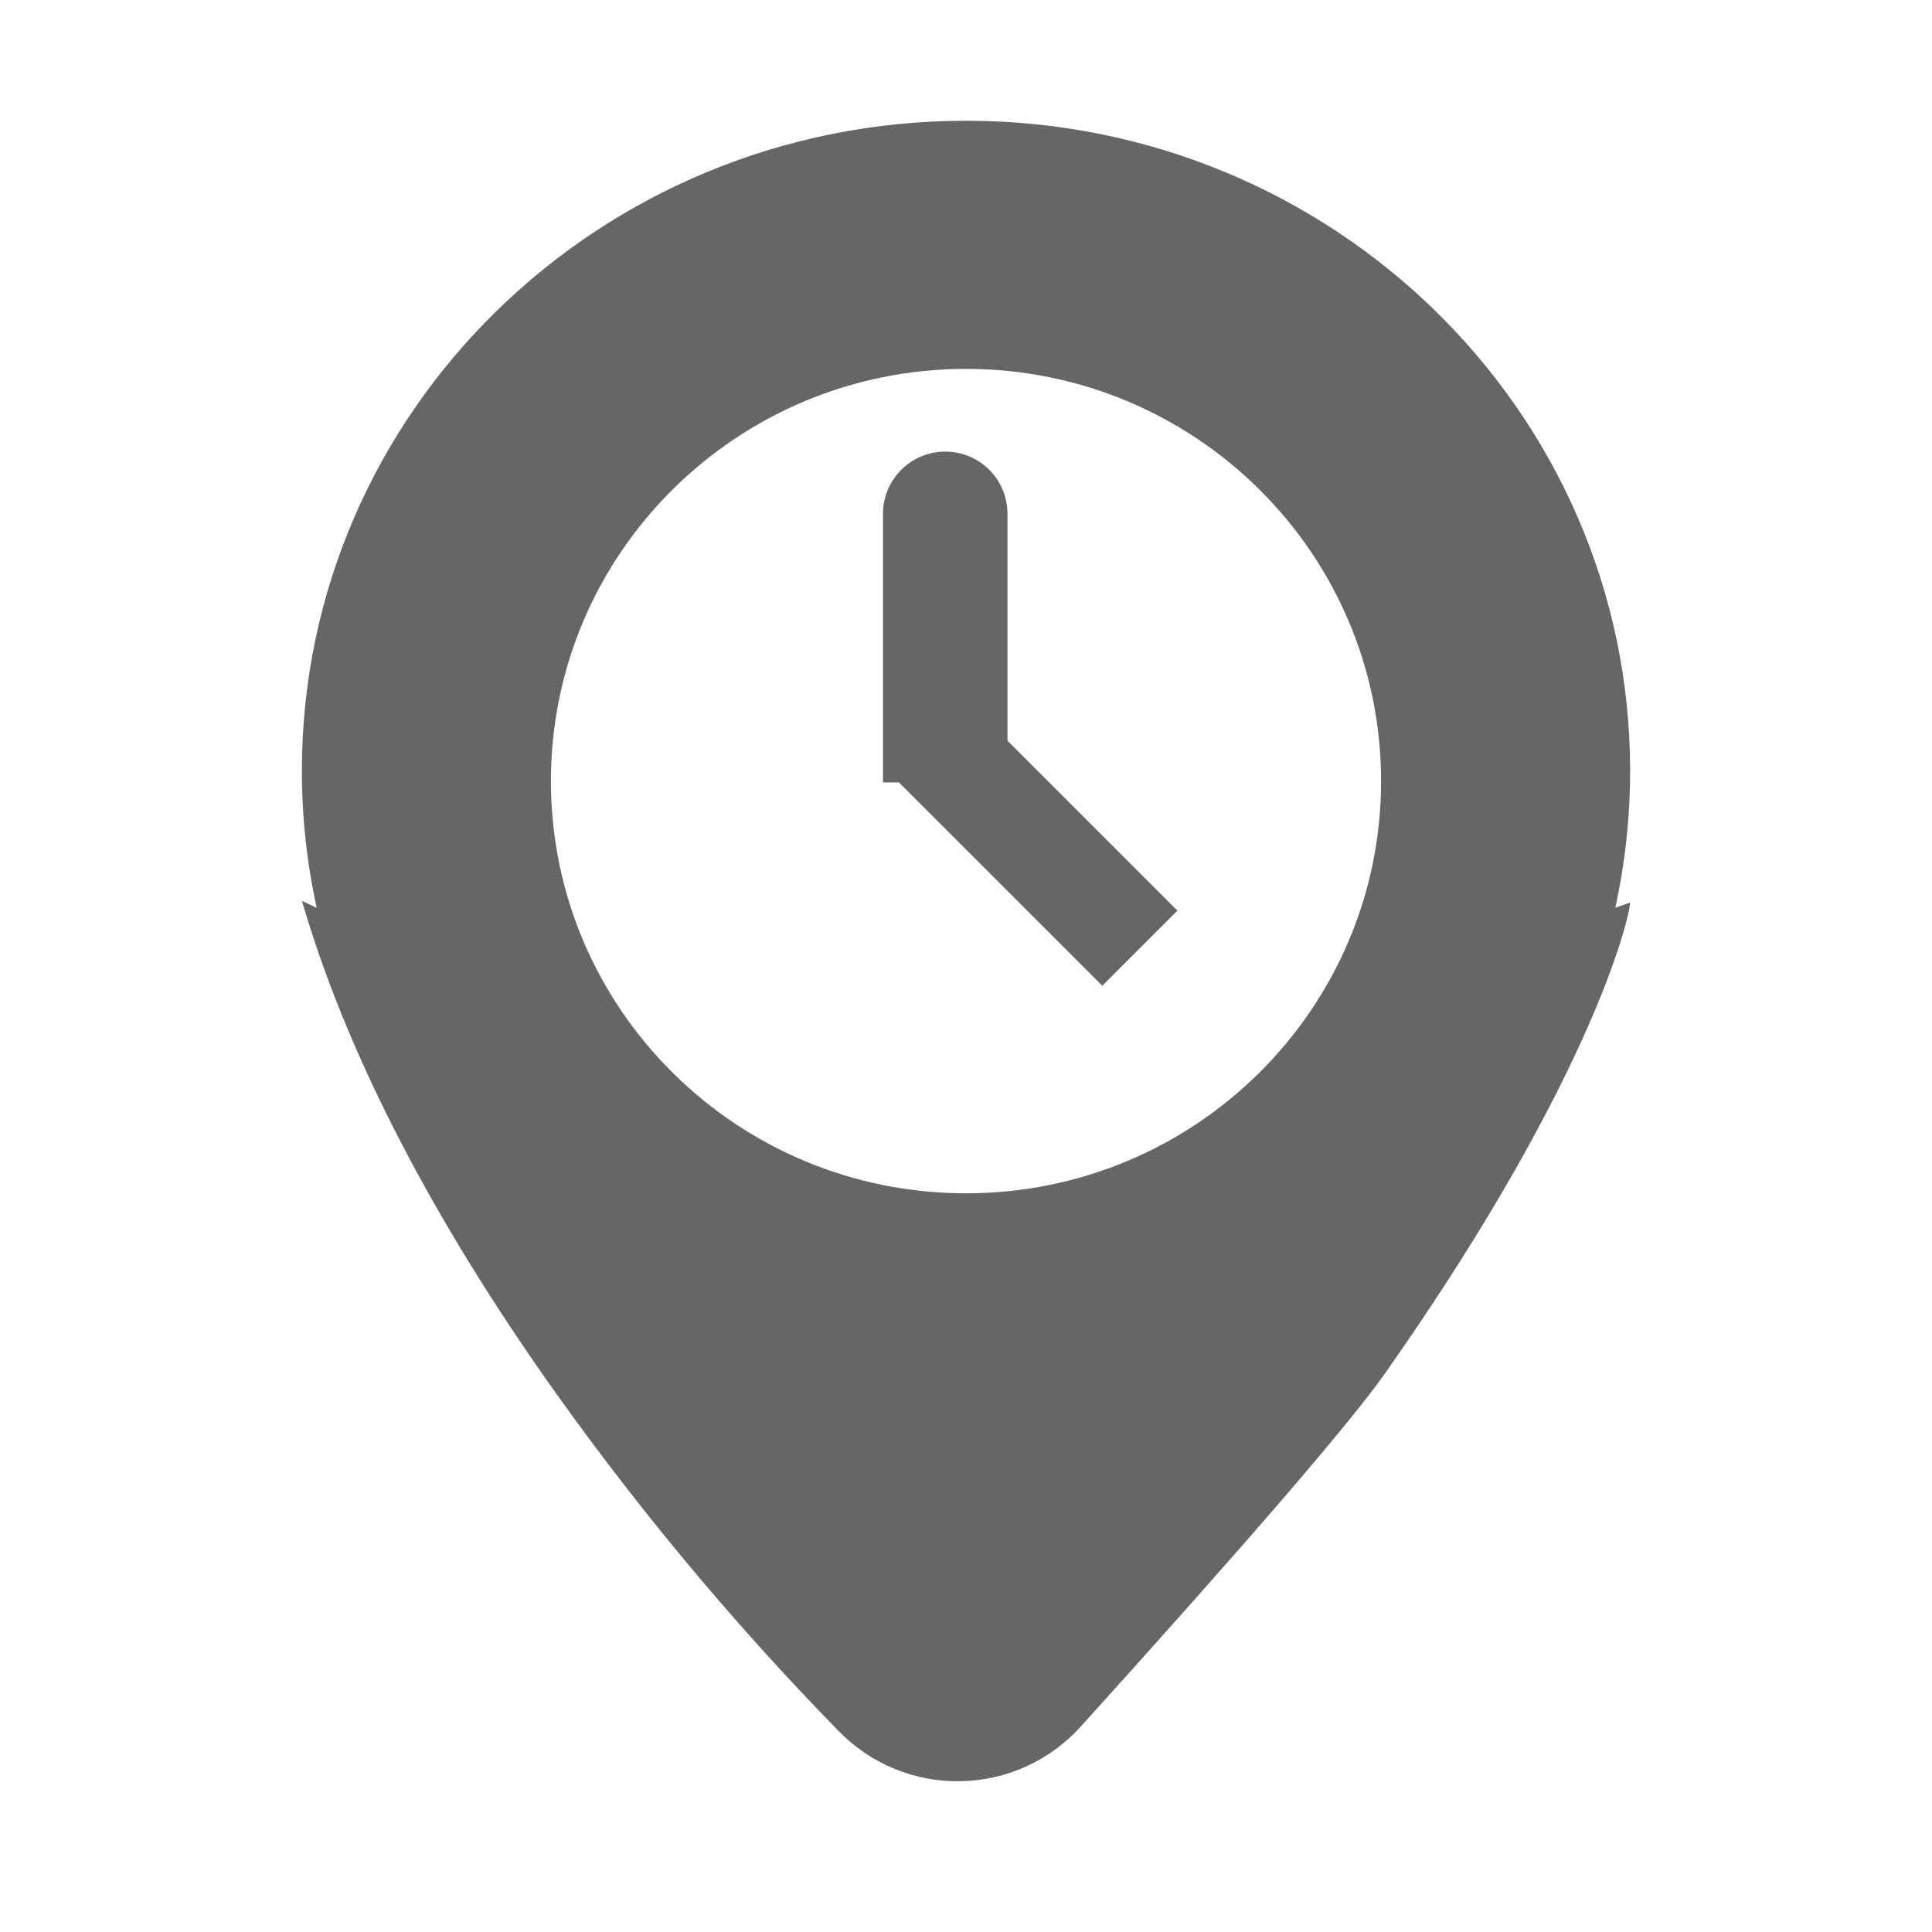 <!--?xml version="1.0" encoding="UTF-8"?-->
<svg width="32px" height="32px" viewBox="0 0 32 32" version="1.1" xmlns="http://www.w3.org/2000/svg" xmlns:xlink="http://www.w3.org/1999/xlink">
    <title>648.时区@1x</title>
    <g id="648.时区" stroke="none" stroke-width="1" fill="none" fill-rule="evenodd">
        <g id="编组" transform="translate(5, 2)" fill="#000000" fill-rule="nonzero">
            <path d="M11.687,10.268 L14.502,13.083 L13.258,14.327 L9.889,10.959 L9.625,10.959 L9.625,6.511 C9.625,5.941 10.087,5.48 10.656,5.48 C11.226,5.48 11.687,5.941 11.687,6.511 L11.687,10.268 Z M0.245,13.035 C0.082,12.29 -0,11.53 7.65953429e-07,10.768 C7.65953429e-07,4.819 4.925,0 11,0 C17.075,0 22,4.821 22,10.766 C22,11.529 21.918,12.29 21.755,13.035 L21.996,12.95 C22.037,12.955 21.539,15.625 17.957,20.724 C17.369,21.563 15.683,23.519 12.9,26.598 C12.39,27.162 11.67,27.489 10.91,27.503 C10.15,27.517 9.418,27.215 8.888,26.669 C7.086,24.825 5.438,22.837 3.96,20.724 C2.03,17.948 0.71,15.348 7.65953429e-07,12.919 L0.245,13.036 L0.245,13.035 Z M11,17.765 C14.796,17.765 17.875,14.708 17.875,10.937 C17.875,7.166 14.796,4.11 11,4.11 C7.204,4.11 4.125,7.166 4.125,10.937 C4.125,14.708 7.204,17.765 11,17.765 L11,17.765 Z" id="形状" fill="#666666"></path>
        </g>
    </g>
</svg>